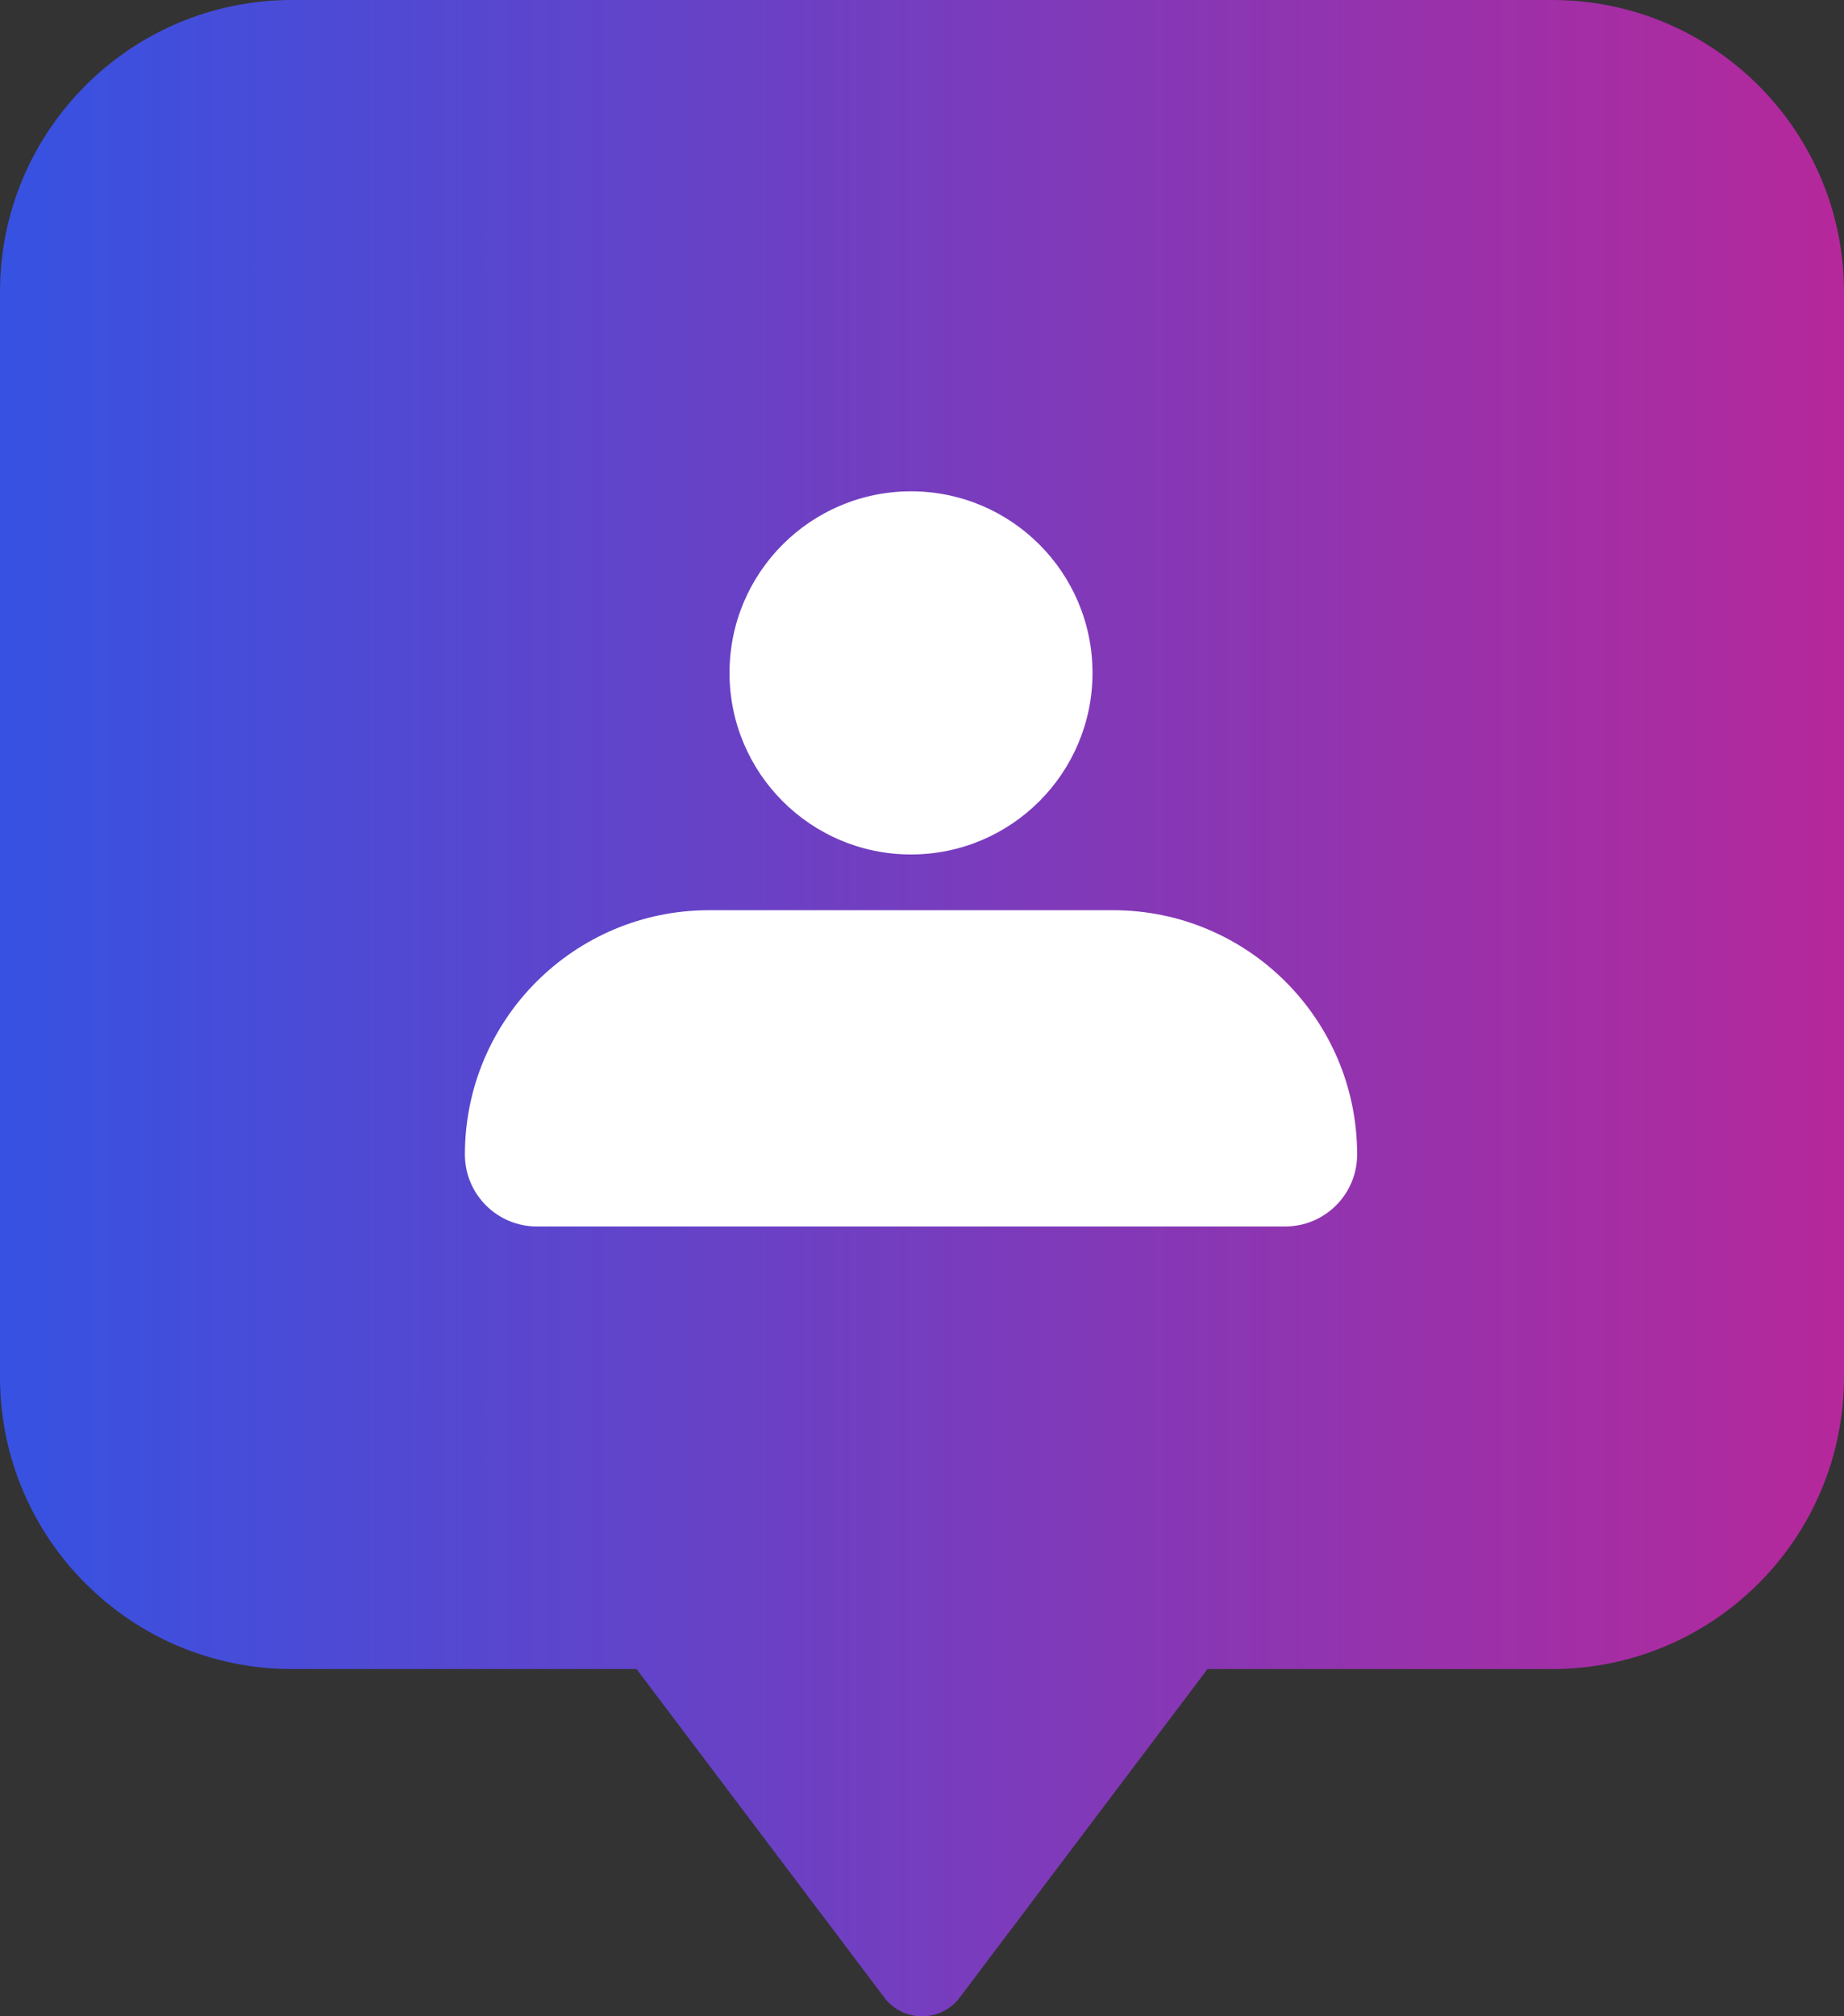 <?xml version="1.0" encoding="UTF-8"?>
<svg id="_Слой_2" data-name="Слой 2" xmlns="http://www.w3.org/2000/svg" xmlns:xlink="http://www.w3.org/1999/xlink" viewBox="0 0 503.74 550.58">
  <rect x="0" y="0" width="503.74" height="550.58" fill="#333333" stroke="none"/>
  <defs>
    <style>
      .cls-1 {
        fill: url(#_Безымянный_градиент_2);
      }

      .cls-1, .cls-2 {
        stroke-width: 0px;
      }

      .cls-2 {
        fill: #fff;
      }
    </style>
    <linearGradient id="_Безымянный_градиент_2" data-name="Безымянный градиент 2" x1="0" y1="275.29" x2="503.74" y2="275.29" gradientUnits="userSpaceOnUse">
      <stop offset="0" stop-color="#3652e2"/>
      <stop offset="1" stop-color="#b5289b"/>
    </linearGradient>
  </defs>
  <g id="Background">
    <g id="_Слой_2-2" data-name="Слой 2">
      <g id="Social_media" data-name="Social media">
        <path class="cls-1" d="M424,0H79.75C35.71,0,0,35.69,0,79.73c0,0,0,.01,0,.02v296.25C0,420.04,35.71,455.75,79.75,455.75h94.14l67.69,89.7c4.29,5.69,12.38,6.81,18.07,2.52.95-.72,1.8-1.57,2.52-2.52l67.69-89.7h94.14c44.04,0,79.74-35.71,79.74-79.75V79.75C503.75,35.71,468.05,0,424.01,0c0,0,0,0-.01,0Z"/>
        <path class="cls-2" d="M298.45,183.73c0,27.38-22.19,49.58-49.57,49.59s-49.58-22.19-49.59-49.57,22.19-49.58,49.57-49.59h.01c27.38,0,49.57,22.19,49.58,49.57ZM370.74,315.25h0c0-36.84-29.87-66.71-66.71-66.71h-110.31c-36.84,0-66.71,29.86-66.72,66.7h0c0,10.86,8.8,19.66,19.65,19.66h204.44c10.85,0,19.65-8.8,19.65-19.65h0Z"/>
      </g>
    </g>
  </g>
</svg>